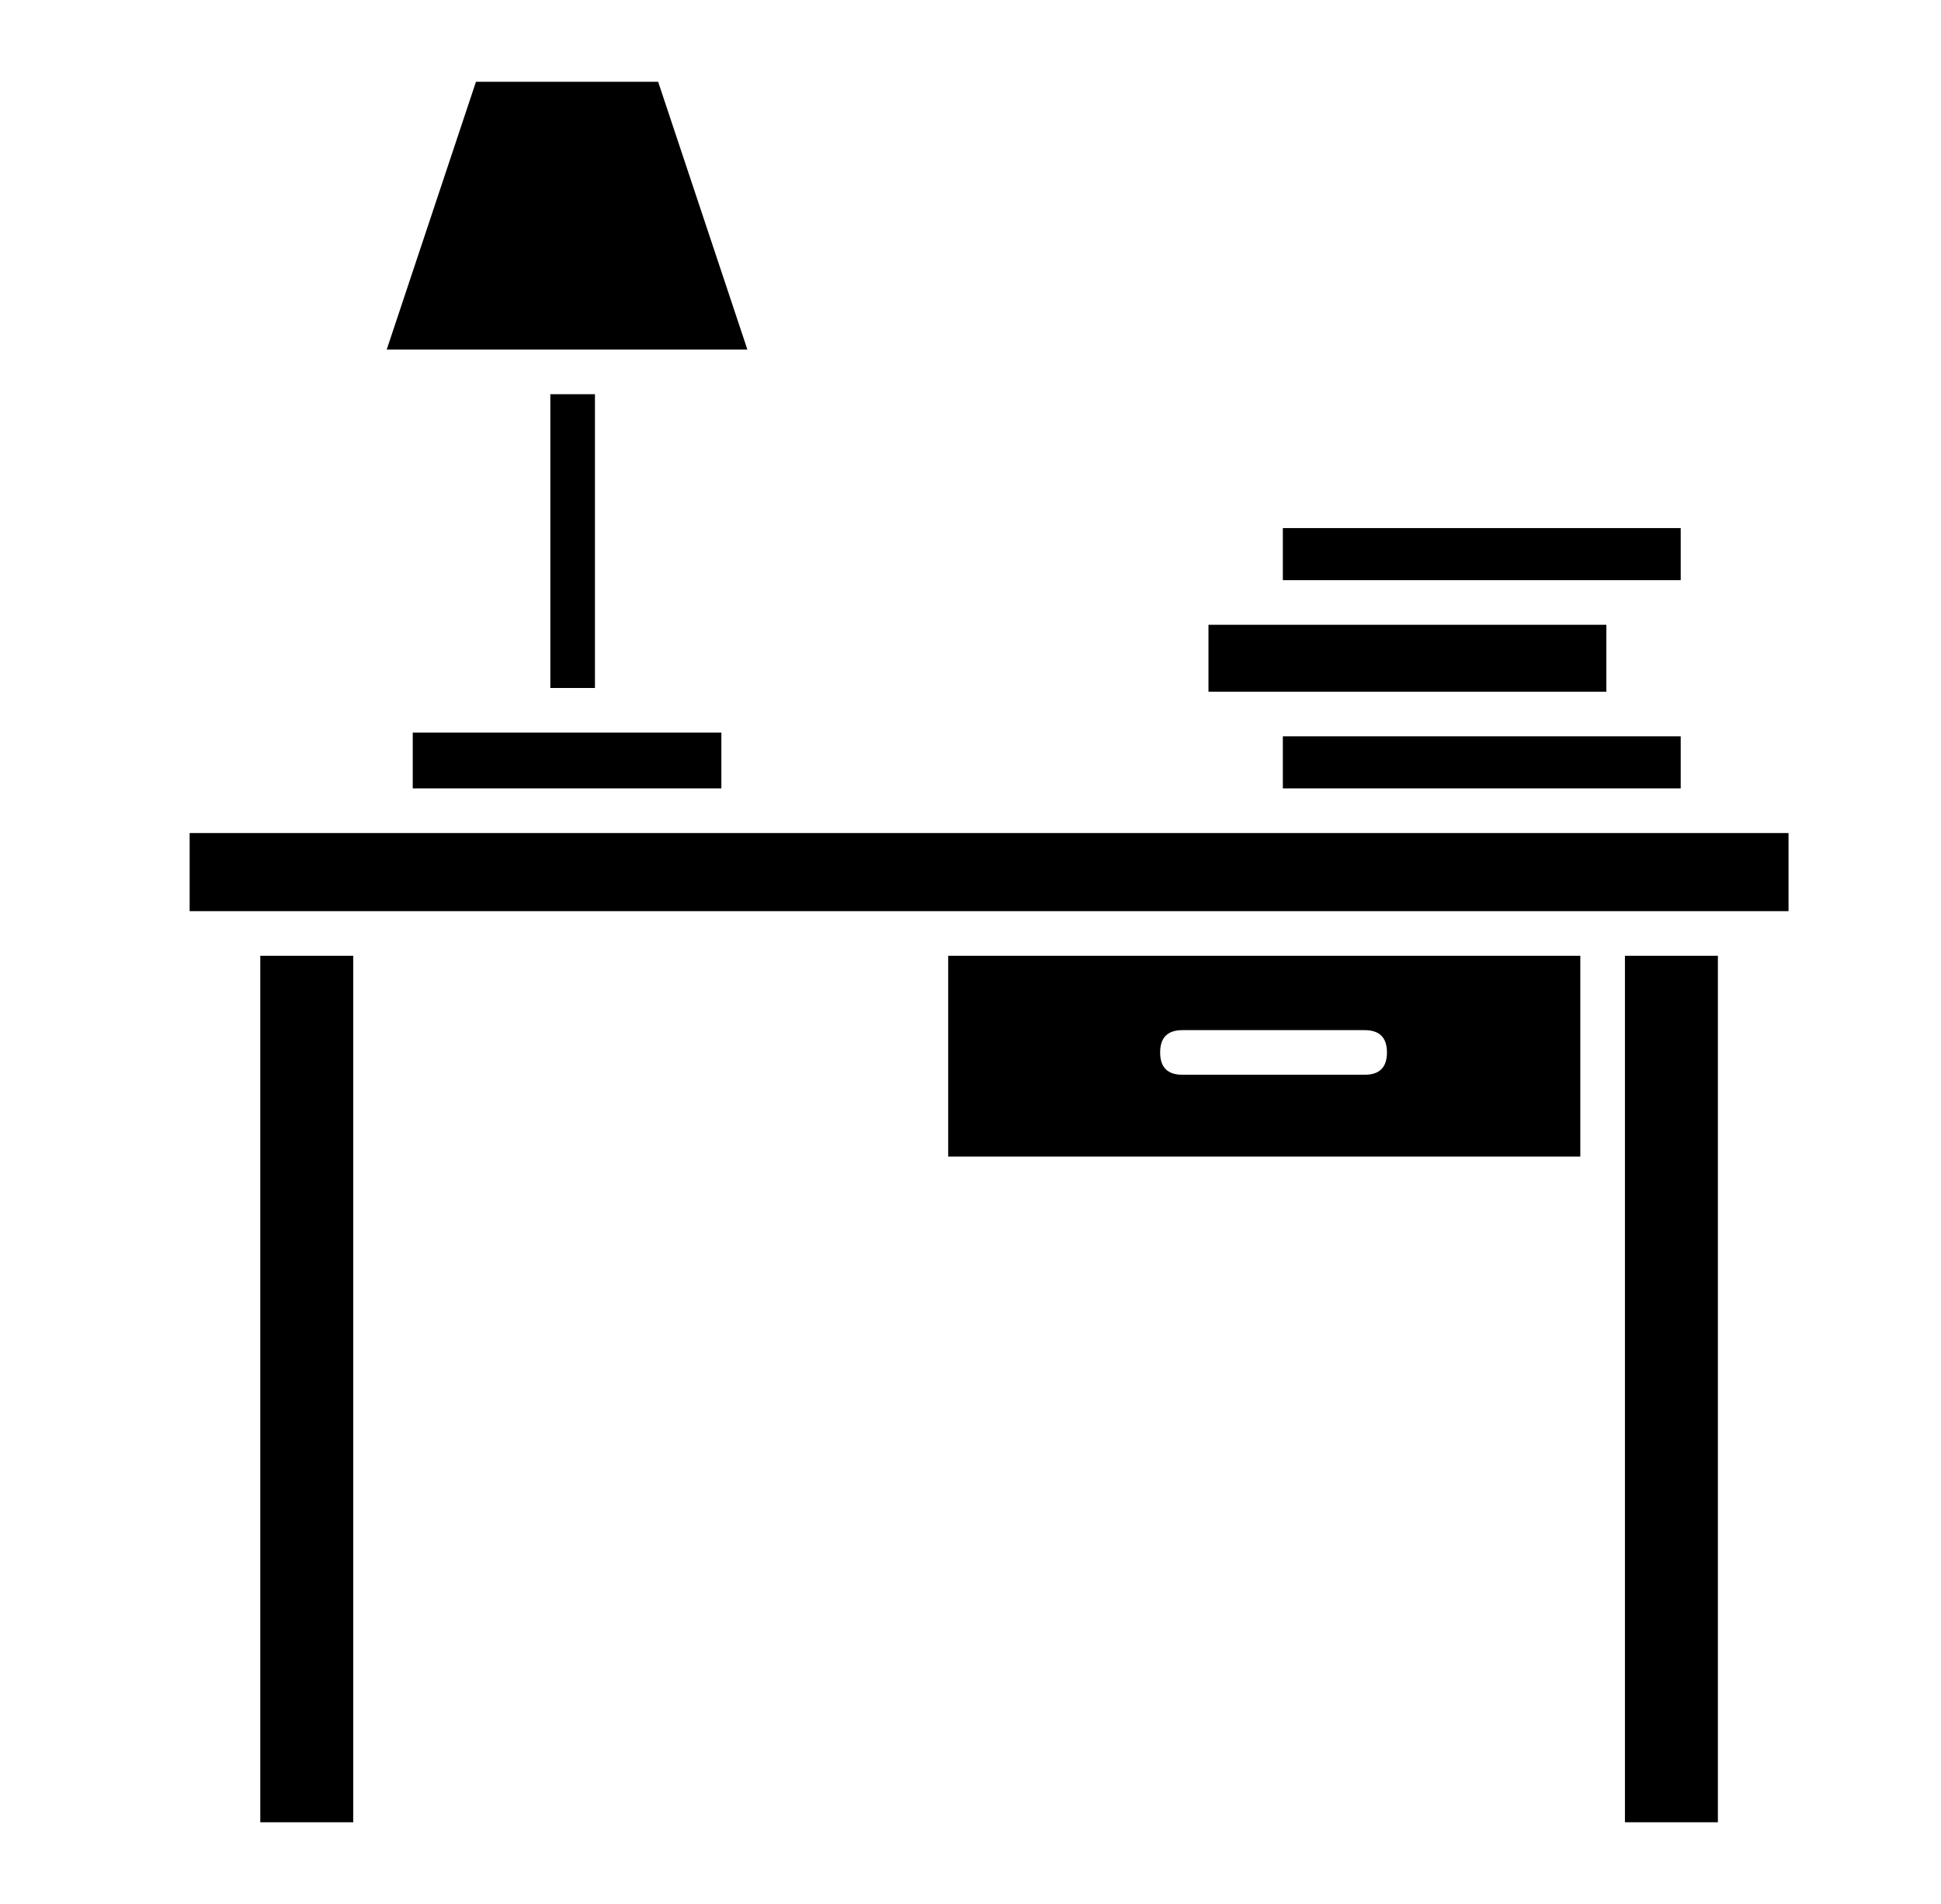 <?xml version="1.0" standalone="no"?>
<!DOCTYPE svg PUBLIC "-//W3C//DTD SVG 1.1//EN" "http://www.w3.org/Graphics/SVG/1.1/DTD/svg11.dtd" >
<svg xmlns="http://www.w3.org/2000/svg" xmlns:xlink="http://www.w3.org/1999/xlink" version="1.1" viewBox="-10 0 522 512">
  <g transform="matrix(1 0 0 -1 0 448)">
   <path fill="currentColor"
d="M422 262h-93h-14v18h107v-18zM167 426l24 -72h-97l24 72h49zM335 236v14h93h14v-14h-107zM101 251h83v-15h-83v15zM335 306h107v-14h-107v14zM245 137v54h170v-54h-170zM308 171q-6 0 -6 -6t6 -6h49q6 0 6 6t-6 6h-49zM41 224h430v-21h-430v21zM138 342h12v-79h-12v79z
M427 191h25v-233h-25v233zM60 191h25v-233h-25v233z" />
  </g>

</svg>
